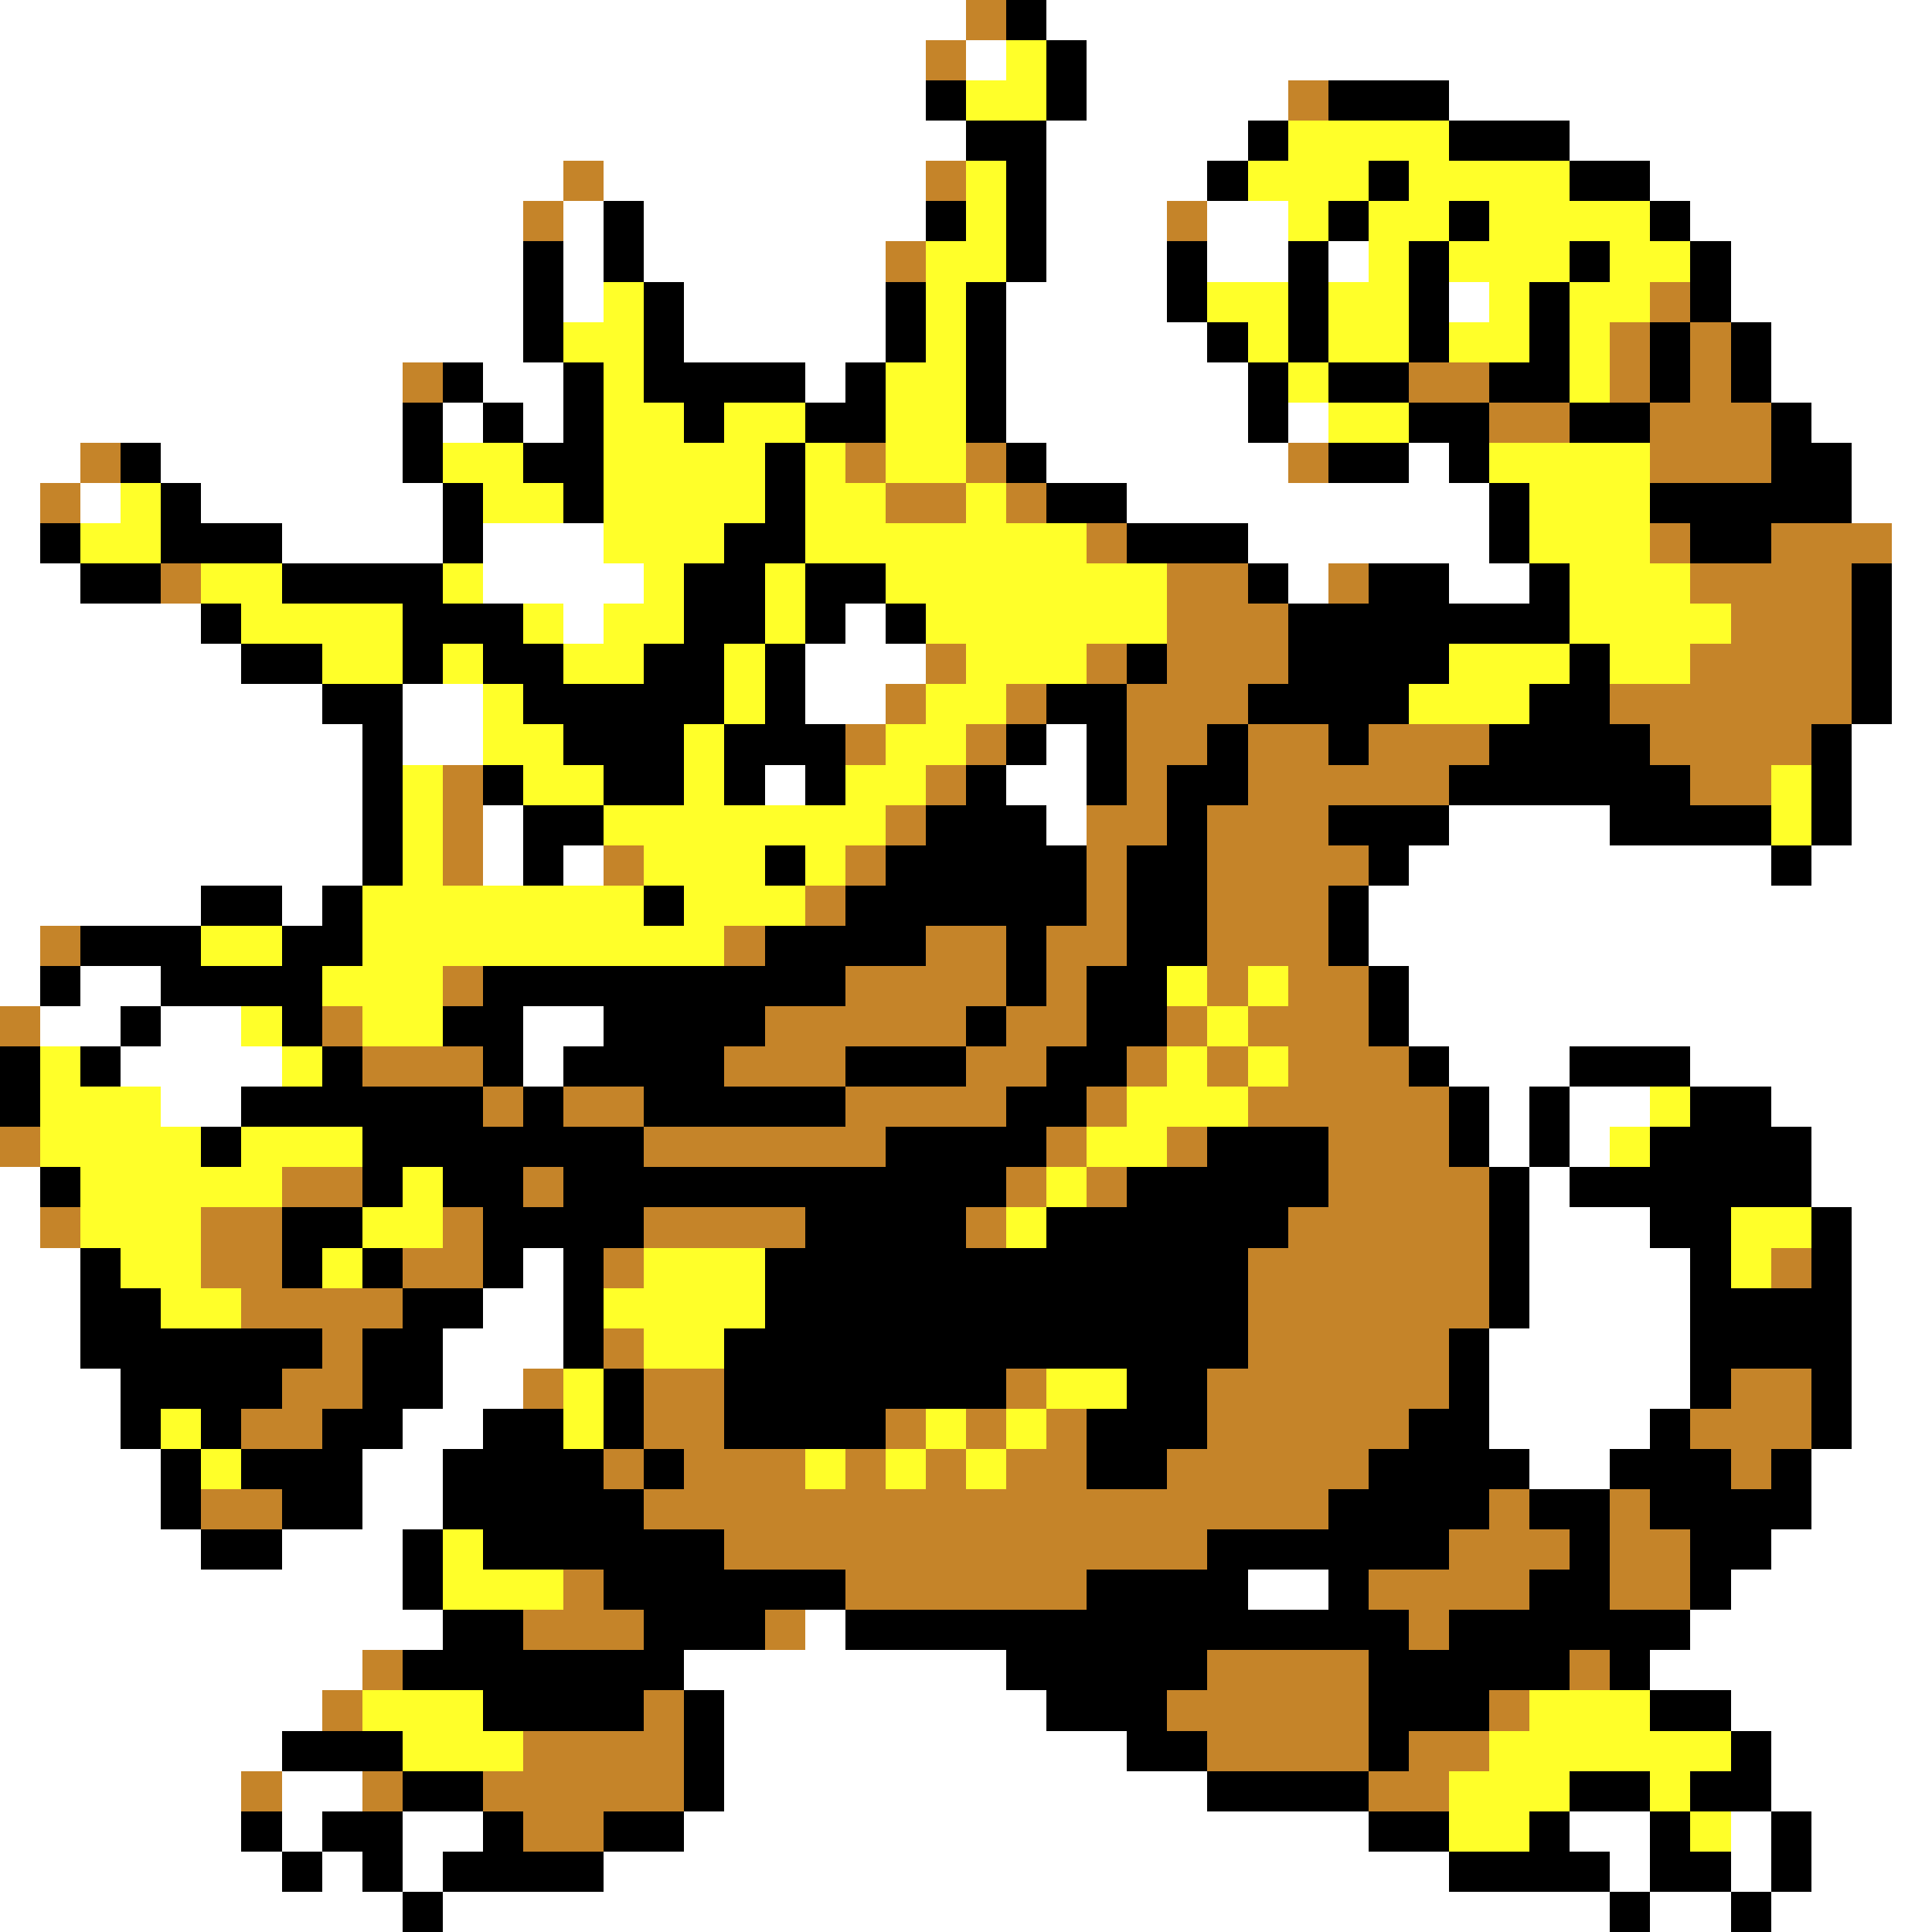 <svg xmlns="http://www.w3.org/2000/svg" viewBox="0 -0.5 48 48" shape-rendering="crispEdges">
<rect x="0" y="-0.5" width="48" height="48" fill="#333333" stroke="none"/>
<path stroke="#ffffff" d="M0 0h24M26 0h22M0 1h23M24 1h1M27 1h21M0 2h23M27 2h5M36 2h12M0 3h24M26 3h5M39 3h9M0 4h14M15 4h8M26 4h4M41 4h7M0 5h13M14 5h1M16 5h7M26 5h3M30 5h2M42 5h6M0 6h13M14 6h1M16 6h6M26 6h3M30 6h2M33 6h1M43 6h5M0 7h13M14 7h1M17 7h5M25 7h4M36 7h1M43 7h5M0 8h13M17 8h5M25 8h5M44 8h4M0 9h10M12 9h2M20 9h1M25 9h6M44 9h4M0 10h10M11 10h1M13 10h1M25 10h6M32 10h1M45 10h3M0 11h2M4 11h6M26 11h6M35 11h1M46 11h2M0 12h1M2 12h1M5 12h6M28 12h9M46 12h2M0 13h1M7 13h4M12 13h3M31 13h6M47 13h1M0 14h2M12 14h4M32 14h1M36 14h2M47 14h1M0 15h5M14 15h1M21 15h1M47 15h1M0 16h6M20 16h3M47 16h1M0 17h8M10 17h2M20 17h2M47 17h1M0 18h9M10 18h2M26 18h1M46 18h2M0 19h9M19 19h1M25 19h2M46 19h2M0 20h9M12 20h1M26 20h1M36 20h4M46 20h2M0 21h9M12 21h1M14 21h1M35 21h9M45 21h3M0 22h5M7 22h1M34 22h14M0 23h1M34 23h14M0 24h1M2 24h2M35 24h13M1 25h2M4 25h2M13 25h2M35 25h13M3 26h4M13 26h1M36 26h3M42 26h6M4 27h2M37 27h1M39 27h2M44 27h4M37 28h1M39 28h1M45 28h3M0 29h1M38 29h1M45 29h3M0 30h1M38 30h3M46 30h2M0 31h2M13 31h1M38 31h4M46 31h2M0 32h2M12 32h2M38 32h4M46 32h2M0 33h2M11 33h3M37 33h5M46 33h2M0 34h3M11 34h2M37 34h5M46 34h2M0 35h3M10 35h2M37 35h4M46 35h2M0 36h4M9 36h2M38 36h2M45 36h3M0 37h4M9 37h2M45 37h3M0 38h5M7 38h3M44 38h4M0 39h10M31 39h2M43 39h5M0 40h11M20 40h1M42 40h6M0 41h9M17 41h8M41 41h7M0 42h8M18 42h8M43 42h5M0 43h7M18 43h10M44 43h4M0 44h6M7 44h2M18 44h12M44 44h4M0 45h6M7 45h1M10 45h2M17 45h17M39 45h2M43 45h1M45 45h3M0 46h7M8 46h1M10 46h1M15 46h21M40 46h1M43 46h1M45 46h3M0 47h10M11 47h29M41 47h2M44 47h4" />
<path stroke="#c58429" d="M24 0h1M23 1h1M32 2h1M14 4h1M23 4h1M13 5h1M29 5h1M22 6h1M41 7h1M40 8h1M42 8h1M10 9h1M35 9h2M40 9h1M42 9h1M37 10h2M41 10h3M2 11h1M21 11h1M24 11h1M32 11h1M41 11h3M1 12h1M22 12h2M25 12h1M27 13h1M41 13h1M44 13h3M4 14h1M29 14h2M33 14h1M42 14h4M29 15h3M43 15h3M23 16h1M27 16h1M29 16h3M42 16h4M22 17h1M25 17h1M28 17h3M40 17h6M21 18h1M24 18h1M28 18h2M31 18h2M34 18h3M41 18h4M11 19h1M23 19h1M28 19h1M31 19h5M42 19h2M11 20h1M22 20h1M27 20h2M30 20h3M11 21h1M15 21h1M21 21h1M27 21h1M30 21h4M20 22h1M27 22h1M30 22h3M1 23h1M18 23h1M23 23h2M26 23h2M30 23h3M11 24h1M21 24h4M26 24h1M30 24h1M32 24h2M0 25h1M8 25h1M19 25h5M25 25h2M29 25h1M31 25h3M9 26h3M18 26h3M24 26h2M28 26h1M30 26h1M32 26h3M12 27h1M14 27h2M21 27h4M27 27h1M31 27h5M0 28h1M16 28h6M26 28h1M29 28h1M33 28h3M7 29h2M13 29h1M25 29h1M27 29h1M33 29h4M1 30h1M5 30h2M11 30h1M16 30h4M24 30h1M32 30h5M5 31h2M10 31h2M15 31h1M31 31h6M44 31h1M6 32h4M31 32h6M8 33h1M15 33h1M31 33h5M7 34h2M13 34h1M16 34h2M25 34h1M30 34h6M43 34h2M6 35h2M16 35h2M22 35h1M24 35h1M26 35h1M30 35h5M42 35h3M15 36h1M17 36h3M21 36h1M23 36h1M25 36h2M29 36h5M43 36h1M5 37h2M16 37h17M37 37h1M40 37h1M18 38h12M36 38h3M40 38h2M14 39h1M21 39h6M34 39h4M40 39h2M13 40h3M19 40h1M35 40h1M9 41h1M30 41h4M39 41h1M8 42h1M16 42h1M29 42h5M37 42h1M13 43h4M30 43h4M35 43h2M6 44h1M9 44h1M12 44h5M34 44h2M13 45h2" />
<path stroke="#000000" d="M25 0h1M26 1h1M23 2h1M26 2h1M33 2h3M24 3h2M31 3h1M36 3h3M25 4h1M30 4h1M34 4h1M39 4h2M15 5h1M23 5h1M25 5h1M33 5h1M36 5h1M41 5h1M13 6h1M15 6h1M25 6h1M29 6h1M32 6h1M35 6h1M39 6h1M42 6h1M13 7h1M16 7h1M22 7h1M24 7h1M29 7h1M32 7h1M35 7h1M38 7h1M42 7h1M13 8h1M16 8h1M22 8h1M24 8h1M30 8h1M32 8h1M35 8h1M38 8h1M41 8h1M43 8h1M11 9h1M14 9h1M16 9h4M21 9h1M24 9h1M31 9h1M33 9h2M37 9h2M41 9h1M43 9h1M10 10h1M12 10h1M14 10h1M17 10h1M20 10h2M24 10h1M31 10h1M35 10h2M39 10h2M44 10h1M3 11h1M10 11h1M13 11h2M19 11h1M25 11h1M33 11h2M36 11h1M44 11h2M4 12h1M11 12h1M14 12h1M19 12h1M26 12h2M37 12h1M41 12h5M1 13h1M4 13h3M11 13h1M18 13h2M28 13h3M37 13h1M42 13h2M2 14h2M7 14h4M17 14h2M20 14h2M31 14h1M34 14h2M38 14h1M46 14h1M5 15h1M10 15h3M17 15h2M20 15h1M22 15h1M32 15h7M46 15h1M6 16h2M10 16h1M12 16h2M16 16h2M19 16h1M28 16h1M32 16h4M39 16h1M46 16h1M8 17h2M13 17h5M19 17h1M26 17h2M31 17h4M38 17h2M46 17h1M9 18h1M14 18h3M18 18h3M25 18h1M27 18h1M30 18h1M33 18h1M37 18h4M45 18h1M9 19h1M12 19h1M15 19h2M18 19h1M20 19h1M24 19h1M27 19h1M29 19h2M36 19h6M45 19h1M9 20h1M13 20h2M23 20h3M29 20h1M33 20h3M40 20h4M45 20h1M9 21h1M13 21h1M19 21h1M22 21h5M28 21h2M34 21h1M44 21h1M5 22h2M8 22h1M16 22h1M21 22h6M28 22h2M33 22h1M2 23h3M7 23h2M19 23h4M25 23h1M28 23h2M33 23h1M1 24h1M4 24h4M12 24h9M25 24h1M27 24h2M34 24h1M3 25h1M7 25h1M11 25h2M15 25h4M24 25h1M27 25h2M34 25h1M0 26h1M2 26h1M8 26h1M12 26h1M14 26h4M21 26h3M26 26h2M35 26h1M39 26h3M0 27h1M6 27h6M13 27h1M16 27h5M25 27h2M36 27h1M38 27h1M42 27h2M5 28h1M9 28h7M22 28h4M30 28h3M36 28h1M38 28h1M41 28h4M1 29h1M9 29h1M11 29h2M14 29h11M28 29h5M37 29h1M39 29h6M7 30h2M12 30h4M20 30h4M26 30h6M37 30h1M41 30h2M45 30h1M2 31h1M7 31h1M9 31h1M12 31h1M14 31h1M19 31h12M37 31h1M42 31h1M45 31h1M2 32h2M10 32h2M14 32h1M19 32h12M37 32h1M42 32h4M2 33h6M9 33h2M14 33h1M18 33h13M36 33h1M42 33h4M3 34h4M9 34h2M15 34h1M18 34h7M28 34h2M36 34h1M42 34h1M45 34h1M3 35h1M5 35h1M8 35h2M12 35h2M15 35h1M18 35h4M27 35h3M35 35h2M41 35h1M45 35h1M4 36h1M6 36h3M11 36h4M16 36h1M27 36h2M34 36h4M40 36h3M44 36h1M4 37h1M7 37h2M11 37h5M33 37h4M38 37h2M41 37h4M5 38h2M10 38h1M12 38h6M30 38h6M39 38h1M42 38h2M10 39h1M15 39h6M27 39h4M33 39h1M38 39h2M42 39h1M11 40h2M16 40h3M21 40h14M36 40h6M10 41h7M25 41h5M34 41h5M40 41h1M12 42h4M17 42h1M26 42h3M34 42h3M41 42h2M7 43h3M17 43h1M28 43h2M34 43h1M43 43h1M10 44h2M17 44h1M30 44h4M39 44h2M42 44h2M6 45h1M8 45h2M12 45h1M15 45h2M34 45h2M38 45h1M41 45h1M44 45h1M7 46h1M9 46h1M11 46h4M36 46h4M41 46h2M44 46h1M10 47h1M40 47h1M43 47h1" />
<path stroke="#ffff29" d="M25 1h1M24 2h2M32 3h4M24 4h1M31 4h3M35 4h4M24 5h1M32 5h1M34 5h2M37 5h4M23 6h2M34 6h1M36 6h3M40 6h2M15 7h1M23 7h1M30 7h2M33 7h2M37 7h1M39 7h2M14 8h2M23 8h1M31 8h1M33 8h2M36 8h2M39 8h1M15 9h1M22 9h2M32 9h1M39 9h1M15 10h2M18 10h2M22 10h2M33 10h2M11 11h2M15 11h4M20 11h1M22 11h2M37 11h4M3 12h1M12 12h2M15 12h4M20 12h2M24 12h1M38 12h3M2 13h2M15 13h3M20 13h7M38 13h3M5 14h2M11 14h1M16 14h1M19 14h1M22 14h7M39 14h3M6 15h4M13 15h1M15 15h2M19 15h1M23 15h6M39 15h4M8 16h2M11 16h1M14 16h2M18 16h1M24 16h3M36 16h3M40 16h2M12 17h1M18 17h1M23 17h2M35 17h3M12 18h2M17 18h1M22 18h2M10 19h1M13 19h2M17 19h1M21 19h2M44 19h1M10 20h1M15 20h7M44 20h1M10 21h1M16 21h3M20 21h1M9 22h7M17 22h3M5 23h2M9 23h9M8 24h3M29 24h1M31 24h1M6 25h1M9 25h2M30 25h1M1 26h1M7 26h1M29 26h1M31 26h1M1 27h3M28 27h3M41 27h1M1 28h4M6 28h3M27 28h2M40 28h1M2 29h5M10 29h1M26 29h1M2 30h3M9 30h2M25 30h1M43 30h2M3 31h2M8 31h1M16 31h3M43 31h1M4 32h2M15 32h4M16 33h2M14 34h1M26 34h2M4 35h1M14 35h1M23 35h1M25 35h1M5 36h1M20 36h1M22 36h1M24 36h1M11 38h1M11 39h3M9 42h3M38 42h3M10 43h3M37 43h6M36 44h3M41 44h1M36 45h2M42 45h1" />
</svg>